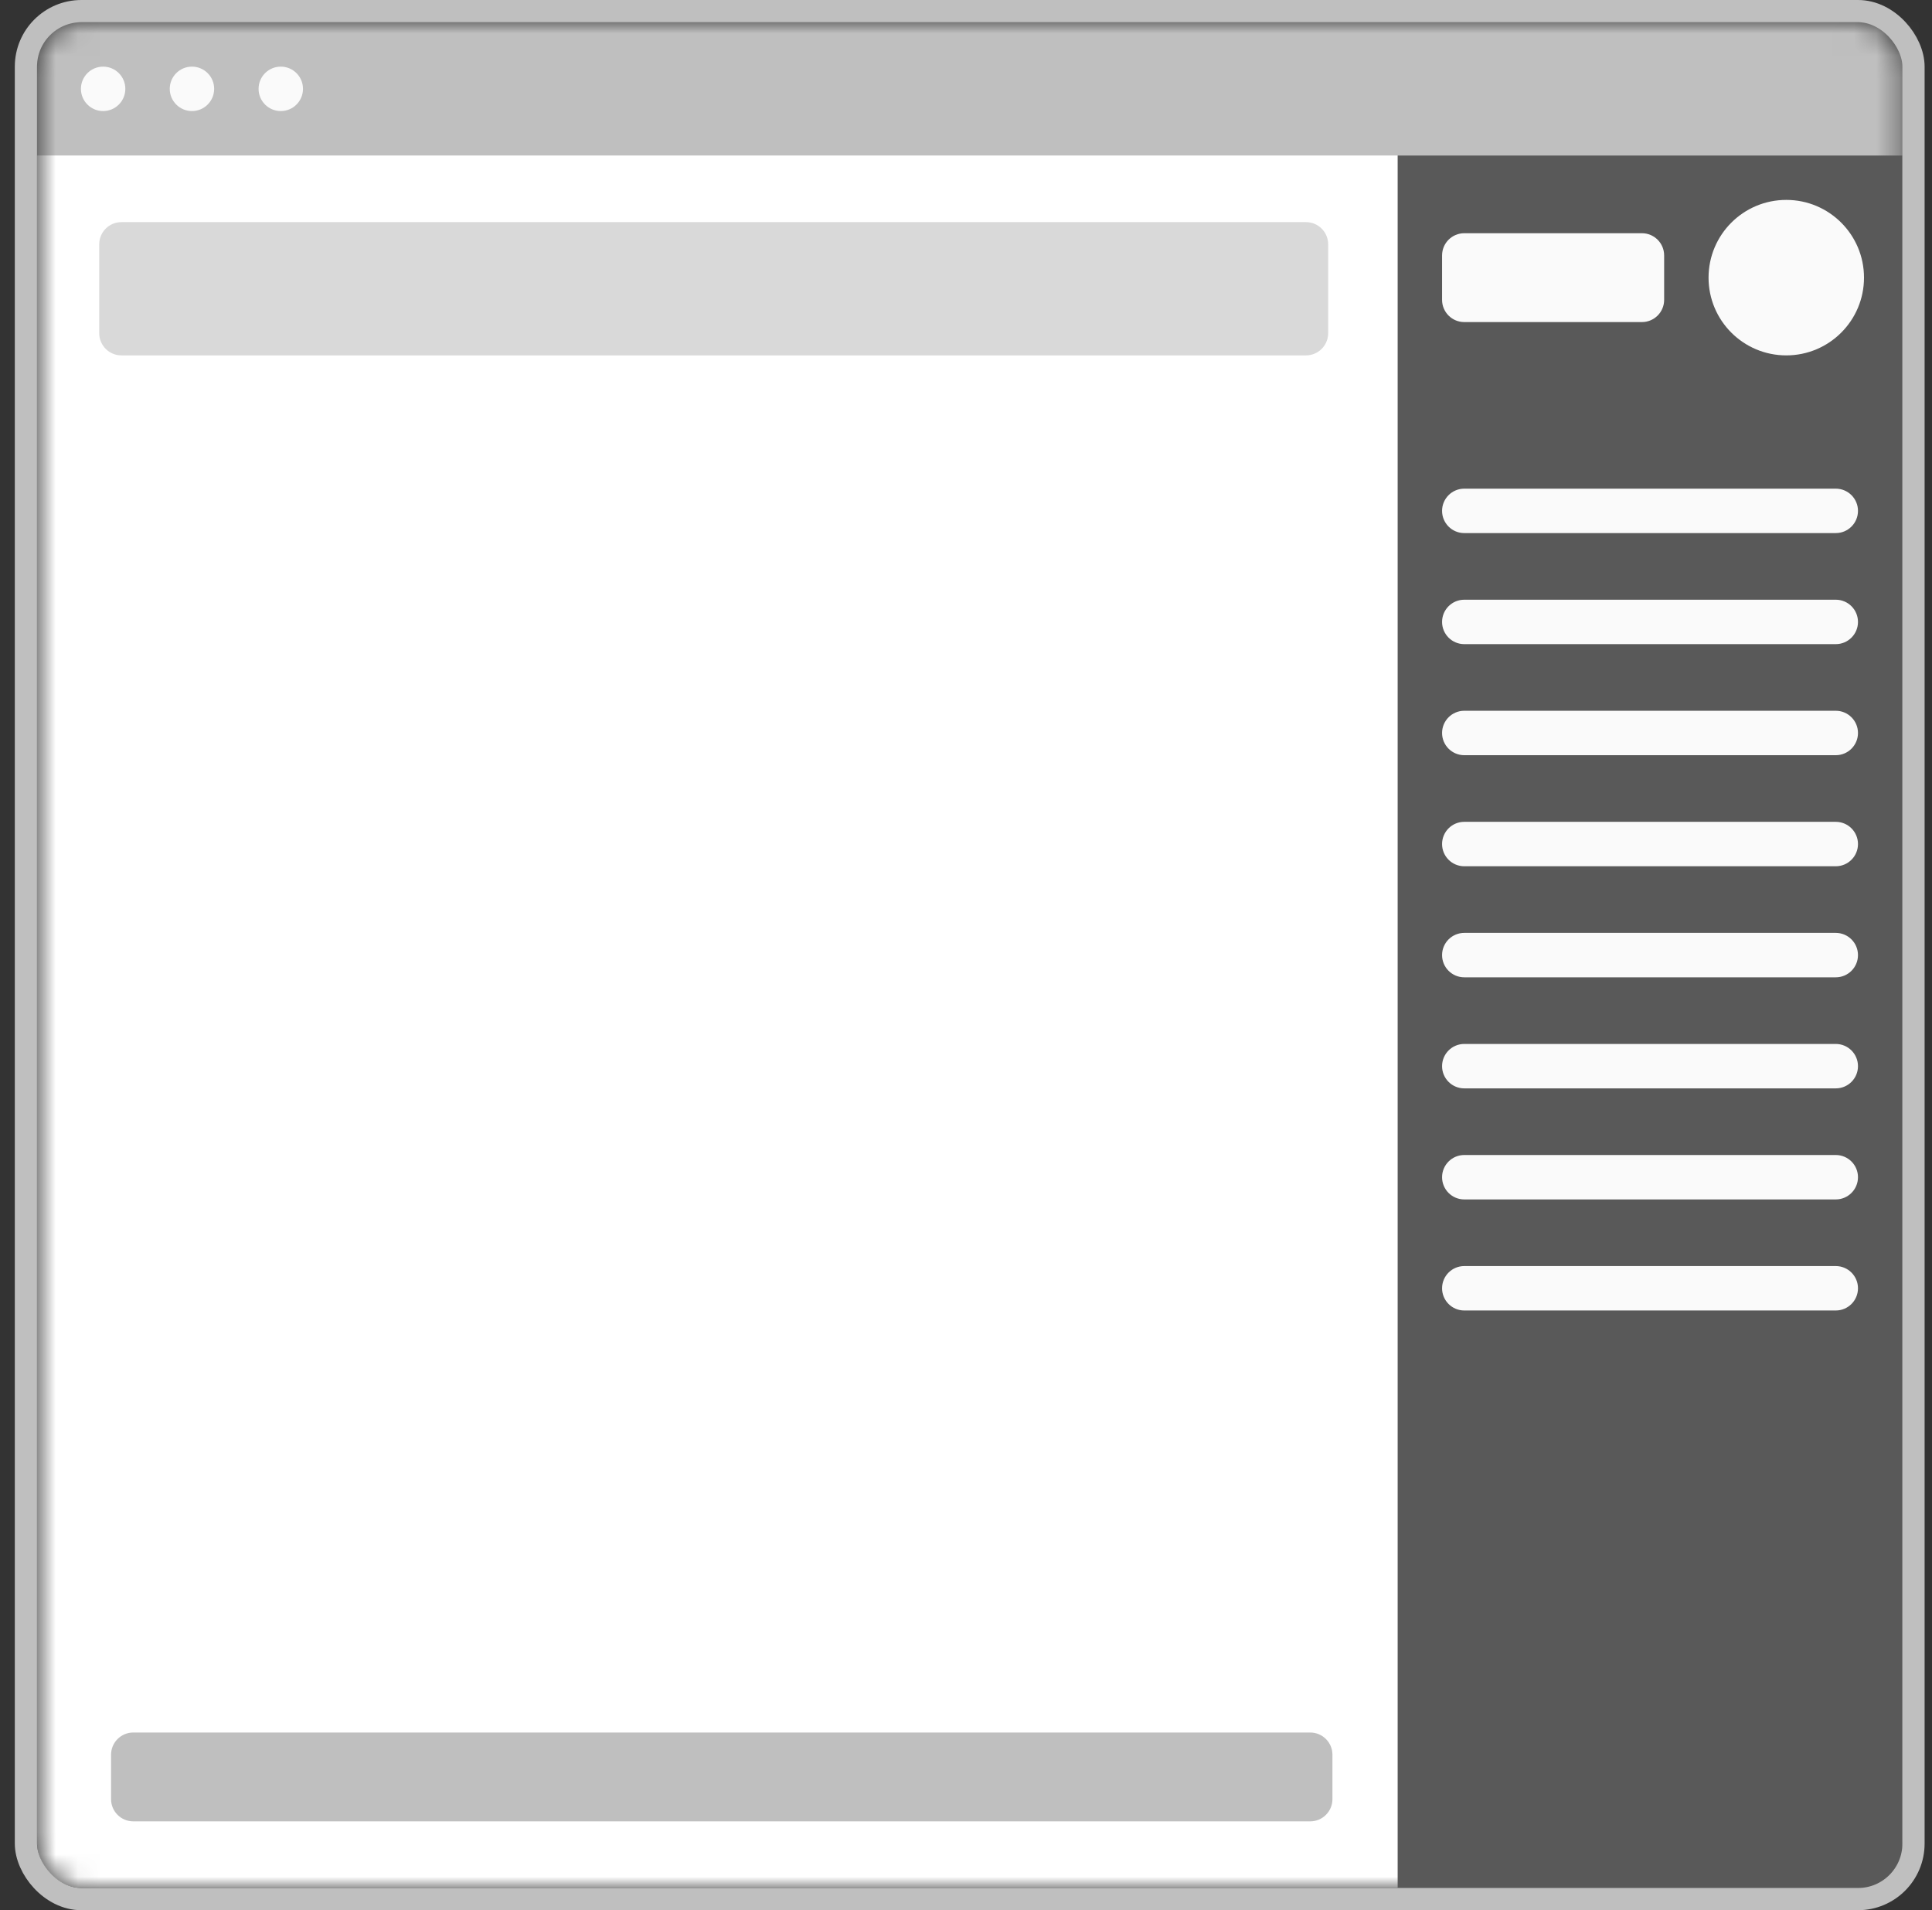 <svg width="87" height="86" viewBox="0 0 87 86" fill="none" xmlns="http://www.w3.org/2000/svg">
    <rect x="0" y="0" width="87" height="86" fill="#333333" stroke="none"/>
    <mask id="mask0_111494_19053" style="mask-type:alpha" maskUnits="userSpaceOnUse" x="1" y="1" width="85" height="84">
        <rect x="1.667" y="1" width="84" height="84" rx="2" fill="white"/>
    </mask>
    <g mask="url(#mask0_111494_19053)">
        <rect x="1.667" y="1" width="84" height="84" rx="2" fill="white"/>
        <rect x="1.667" y="1" width="86.965" height="6" fill="#BFBFBF"/>
        <circle cx="4.644" cy="4" r="1" fill="#FAFAFA"/>
        <circle cx="8.644" cy="4" r="1" fill="#FAFAFA"/>
        <circle cx="12.644" cy="4" r="1" fill="#FAFAFA"/>
    </g>
    <path fill-rule="evenodd" clip-rule="evenodd"
          d="M4.468 11C4.468 10.448 4.915 10 5.468 10H58.809C59.361 10 59.809 10.448 59.809 11V15C59.809 15.552 59.361 16 58.809 16H5.468C4.915 16 4.468 15.552 4.468 15V11Z"
          fill="#D9D9D9"/>
    <path d="M62.938 7H85.667V85H62.938V7Z" fill="#595959"/>
    <path fill-rule="evenodd" clip-rule="evenodd"
          d="M64.938 11.5C64.938 10.948 65.385 10.5 65.938 10.5H73.938C74.49 10.5 74.938 10.948 74.938 11.5V13.5C74.938 14.052 74.49 14.5 73.938 14.5H65.938C65.385 14.5 64.938 14.052 64.938 13.5V11.5Z"
          fill="#FAFAFA"/>
    <path fill-rule="evenodd" clip-rule="evenodd"
          d="M80.438 16C82.371 16 83.938 14.433 83.938 12.5C83.938 10.567 82.371 9 80.438 9C78.504 9 76.938 10.567 76.938 12.5C76.938 14.433 78.504 16 80.438 16Z"
          fill="#FAFAFA"/>
    <path fill-rule="evenodd" clip-rule="evenodd"
          d="M83.667 23C83.667 22.448 83.219 22 82.667 22H65.938C65.385 22 64.938 22.448 64.938 23C64.938 23.552 65.385 24 65.938 24H82.667C83.219 24 83.667 23.552 83.667 23Z"
          fill="#FAFAFA"/>
    <path fill-rule="evenodd" clip-rule="evenodd"
          d="M83.667 28C83.667 27.448 83.219 27 82.667 27H65.938C65.385 27 64.938 27.448 64.938 28C64.938 28.552 65.385 29 65.938 29H82.667C83.219 29 83.667 28.552 83.667 28Z"
          fill="#FAFAFA"/>
    <path fill-rule="evenodd" clip-rule="evenodd"
          d="M83.667 33C83.667 32.448 83.219 32 82.667 32H65.938C65.385 32 64.938 32.448 64.938 33C64.938 33.552 65.385 34 65.938 34H82.667C83.219 34 83.667 33.552 83.667 33Z"
          fill="#FAFAFA"/>
    <path fill-rule="evenodd" clip-rule="evenodd"
          d="M83.667 38C83.667 37.448 83.219 37 82.667 37H65.938C65.385 37 64.938 37.448 64.938 38C64.938 38.552 65.385 39 65.938 39H82.667C83.219 39 83.667 38.552 83.667 38Z"
          fill="#FAFAFA"/>
    <path fill-rule="evenodd" clip-rule="evenodd"
          d="M83.667 43C83.667 42.448 83.219 42 82.667 42H65.938C65.385 42 64.938 42.448 64.938 43C64.938 43.552 65.385 44 65.938 44H82.667C83.219 44 83.667 43.552 83.667 43Z"
          fill="#FAFAFA"/>
    <path fill-rule="evenodd" clip-rule="evenodd"
          d="M83.667 48C83.667 47.448 83.219 47 82.667 47H65.938C65.385 47 64.938 47.448 64.938 48C64.938 48.552 65.385 49 65.938 49H82.667C83.219 49 83.667 48.552 83.667 48Z"
          fill="#FAFAFA"/>
    <path fill-rule="evenodd" clip-rule="evenodd"
          d="M83.667 53C83.667 52.448 83.219 52 82.667 52H65.938C65.385 52 64.938 52.448 64.938 53C64.938 53.552 65.385 54 65.938 54H82.667C83.219 54 83.667 53.552 83.667 53Z"
          fill="#FAFAFA"/>
    <path fill-rule="evenodd" clip-rule="evenodd"
          d="M83.667 58C83.667 57.448 83.219 57 82.667 57H65.938C65.385 57 64.938 57.448 64.938 58C64.938 58.552 65.385 59 65.938 59H82.667C83.219 59 83.667 58.552 83.667 58Z"
          fill="#FAFAFA"/>
    <path fill-rule="evenodd" clip-rule="evenodd"
          d="M5.001 79C5.001 78.448 5.449 78 6.001 78H59.001C59.553 78 60.001 78.448 60.001 79V81C60.001 81.552 59.553 82 59.001 82H6.001C5.449 82 5.001 81.552 5.001 81V79Z"
          fill="#BFBFBF"/>
    <rect x="1.167" y="0.5" width="85" height="85" rx="2.5" stroke="#BFBFBF" strokeLinejoin="round"/>
</svg>
